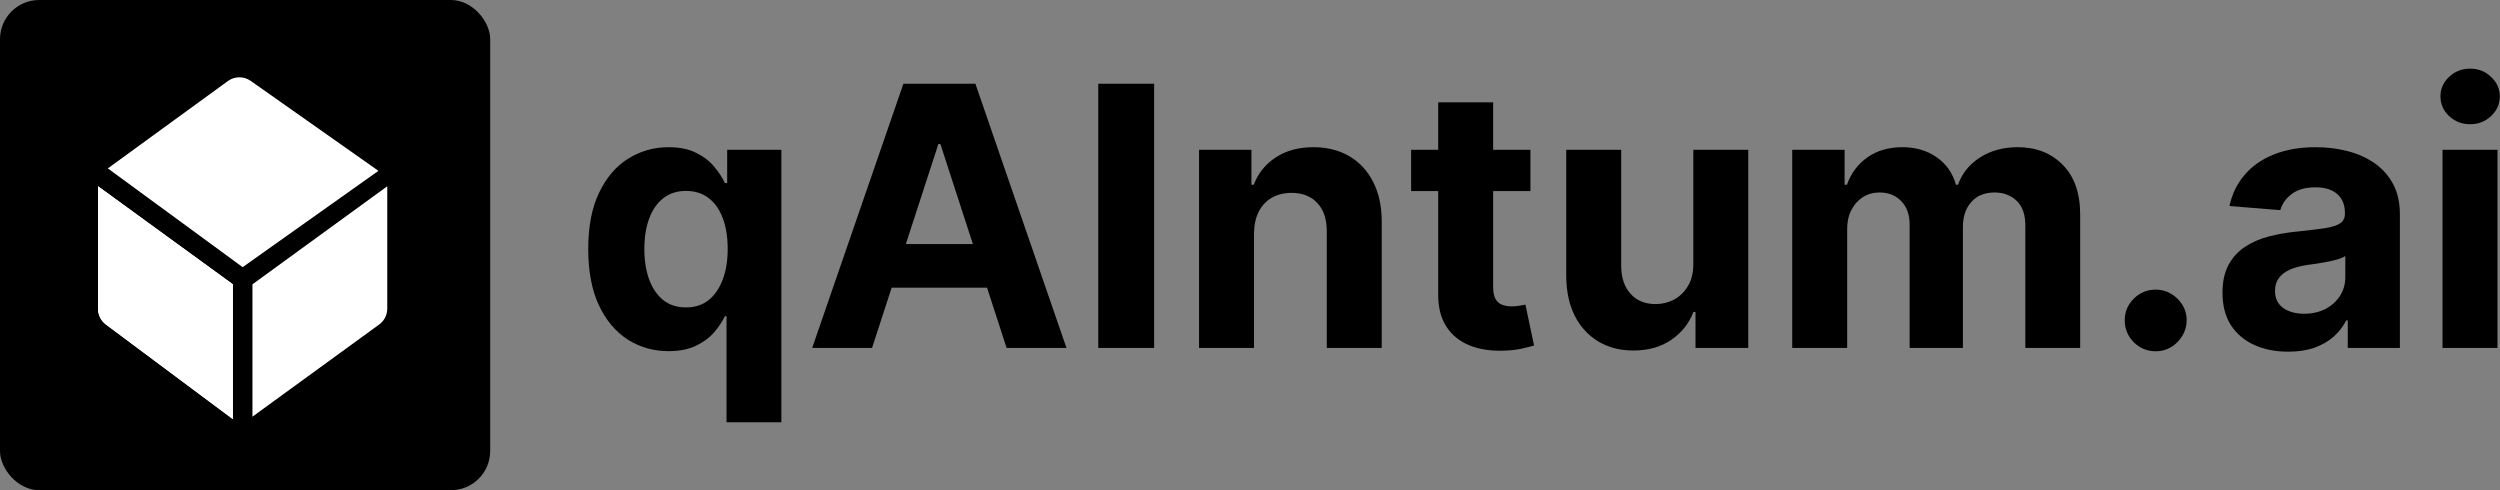 <svg width="510" height="100" viewBox="0 0 510 100" fill="none" xmlns="http://www.w3.org/2000/svg">
<rect x="0" y="0" width="510" height="100" fill="#808080" stroke="none"/>
<rect width="100" height="100" rx="8" fill="black"/>
<path d="M20 38L47.5 58V85.5L21.609 66.2C20.597 65.445 20 64.256 20 62.993V38Z" fill="white"/>
<path d="M20 38L47.5 58V85.5L21.609 66.2C20.597 65.445 20 64.256 20 62.993V38Z" fill="white"/>
<path d="M46.484 16.535C47.868 15.528 49.74 15.513 51.14 16.499L77.201 34.851L49.5 54.5L22 34.351L46.484 16.535Z" fill="white"/>
<path d="M51.5 58L79 38V62.963C79 64.243 78.388 65.445 77.353 66.198L51.5 85V58Z" fill="white"/>
<path d="M498.274 70.977V30.554H509.485V70.977H498.274ZM503.906 25.343C502.239 25.343 500.809 24.79 499.616 23.685C498.441 22.562 497.853 21.22 497.853 19.658C497.853 18.114 498.441 16.79 499.616 15.684C500.809 14.561 502.239 14 503.906 14C505.573 14 506.994 14.561 508.169 15.684C509.362 16.79 509.959 18.114 509.959 19.658C509.959 21.22 509.362 22.562 508.169 23.685C506.994 24.79 505.573 25.343 503.906 25.343Z" fill="black"/>
<path d="M466.811 71.741C464.232 71.741 461.934 71.293 459.916 70.399C457.899 69.486 456.302 68.144 455.126 66.372C453.969 64.582 453.39 62.354 453.39 59.687C453.39 57.442 453.802 55.556 454.626 54.029C455.451 52.503 456.574 51.275 457.995 50.345C459.416 49.415 461.03 48.713 462.837 48.239C464.662 47.766 466.575 47.432 468.575 47.239C470.926 46.994 472.821 46.766 474.259 46.555C475.698 46.327 476.742 45.993 477.391 45.555C478.04 45.116 478.365 44.467 478.365 43.607V43.45C478.365 41.783 477.838 40.493 476.786 39.581C475.751 38.669 474.277 38.212 472.364 38.212C470.347 38.212 468.741 38.66 467.548 39.554C466.355 40.432 465.566 41.537 465.18 42.87L454.811 42.028C455.337 39.572 456.372 37.449 457.916 35.66C459.46 33.852 461.451 32.466 463.89 31.501C466.346 30.519 469.189 30.028 472.417 30.028C474.663 30.028 476.812 30.291 478.865 30.817C480.935 31.343 482.769 32.159 484.365 33.265C485.979 34.37 487.251 35.791 488.181 37.528C489.111 39.248 489.576 41.309 489.576 43.713V70.978H478.944V65.372H478.628C477.979 66.635 477.11 67.749 476.023 68.714C474.935 69.662 473.628 70.407 472.101 70.951C470.575 71.478 468.812 71.741 466.811 71.741ZM470.022 64.003C471.671 64.003 473.128 63.679 474.391 63.03C475.654 62.363 476.645 61.468 477.365 60.345C478.084 59.222 478.444 57.95 478.444 56.529V52.239C478.093 52.468 477.61 52.678 476.996 52.871C476.4 53.047 475.724 53.213 474.97 53.371C474.215 53.511 473.461 53.643 472.707 53.766C471.952 53.871 471.268 53.968 470.654 54.055C469.338 54.248 468.189 54.556 467.206 54.977C466.224 55.398 465.46 55.968 464.917 56.687C464.373 57.389 464.101 58.266 464.101 59.319C464.101 60.845 464.653 62.012 465.759 62.819C466.882 63.609 468.303 64.003 470.022 64.003Z" fill="black"/>
<path d="M439.764 71.662C438.027 71.662 436.535 71.047 435.29 69.819C434.061 68.574 433.447 67.082 433.447 65.345C433.447 63.626 434.061 62.152 435.29 60.924C436.535 59.696 438.027 59.082 439.764 59.082C441.448 59.082 442.922 59.696 444.185 60.924C445.448 62.152 446.08 63.626 446.08 65.345C446.08 66.503 445.781 67.565 445.185 68.53C444.606 69.477 443.843 70.24 442.895 70.819C441.948 71.381 440.904 71.662 439.764 71.662Z" fill="black"/>
<path d="M365.614 70.978V30.554H376.299V37.686H376.773C377.615 35.317 379.019 33.449 380.984 32.08C382.949 30.712 385.3 30.028 388.037 30.028C390.809 30.028 393.169 30.721 395.116 32.107C397.064 33.475 398.362 35.335 399.011 37.686H399.432C400.257 35.37 401.748 33.519 403.906 32.133C406.082 30.729 408.652 30.028 411.617 30.028C415.389 30.028 418.451 31.229 420.802 33.633C423.17 36.019 424.355 39.405 424.355 43.792V70.978H413.17V46.002C413.17 43.757 412.573 42.072 411.38 40.949C410.187 39.826 408.696 39.265 406.906 39.265C404.871 39.265 403.283 39.914 402.143 41.212C401.002 42.493 400.432 44.186 400.432 46.292V70.978H389.563V45.765C389.563 43.783 388.993 42.204 387.852 41.028C386.73 39.853 385.247 39.265 383.405 39.265C382.159 39.265 381.036 39.581 380.036 40.212C379.054 40.827 378.273 41.695 377.694 42.818C377.115 43.923 376.825 45.221 376.825 46.713V70.978H365.614Z" fill="black"/>
<path d="M345.435 53.766V30.554H356.646V70.978H345.883V63.635H345.462C344.549 66.004 343.032 67.907 340.909 69.346C338.803 70.785 336.233 71.504 333.198 71.504C330.496 71.504 328.118 70.89 326.066 69.662C324.013 68.434 322.407 66.688 321.25 64.425C320.109 62.161 319.53 59.451 319.513 56.293V30.554H330.724V54.292C330.741 56.679 331.382 58.565 332.645 59.951C333.908 61.337 335.601 62.03 337.724 62.03C339.075 62.03 340.338 61.723 341.514 61.109C342.689 60.477 343.637 59.547 344.356 58.319C345.093 57.091 345.453 55.573 345.435 53.766Z" fill="black"/>
<path d="M312.209 30.554V38.975H287.866V30.554H312.209ZM293.393 20.869H304.604V58.556C304.604 59.591 304.762 60.398 305.077 60.977C305.393 61.538 305.832 61.933 306.393 62.161C306.972 62.389 307.639 62.503 308.393 62.503C308.92 62.503 309.446 62.459 309.972 62.371C310.499 62.266 310.902 62.187 311.183 62.135L312.946 70.477C312.385 70.653 311.595 70.855 310.578 71.083C309.56 71.328 308.323 71.477 306.867 71.53C304.165 71.635 301.797 71.276 299.761 70.451C297.744 69.626 296.173 68.346 295.051 66.609C293.928 64.872 293.375 62.679 293.393 60.029V20.869Z" fill="black"/>
<path d="M255.818 47.608V70.978H244.606V30.554H255.291V37.686H255.765C256.66 35.335 258.16 33.475 260.265 32.107C262.371 30.721 264.923 30.028 267.924 30.028C270.731 30.028 273.178 30.642 275.266 31.87C277.354 33.098 278.977 34.852 280.135 37.133C281.293 39.397 281.872 42.099 281.872 45.239V70.978H270.661V47.239C270.678 44.765 270.047 42.835 268.766 41.449C267.485 40.046 265.722 39.344 263.476 39.344C261.967 39.344 260.634 39.669 259.476 40.318C258.335 40.967 257.441 41.914 256.791 43.16C256.16 44.388 255.835 45.871 255.818 47.608Z" fill="black"/>
<path d="M235.442 17.08V70.978H224.046V17.08H235.442Z" fill="black"/>
<path d="M177.898 70.978H165.687L184.293 17.08H198.979L217.559 70.978H205.347L191.847 29.396H191.425L177.898 70.978ZM177.135 49.792H205.979V58.688H177.135V49.792Z" fill="black"/>
<path d="M148.212 86.136V64.503H147.87C147.344 65.626 146.598 66.74 145.633 67.846C144.686 68.934 143.449 69.837 141.922 70.556C140.414 71.276 138.571 71.635 136.396 71.635C133.325 71.635 130.545 70.846 128.053 69.267C125.579 67.67 123.614 65.328 122.158 62.24C120.719 59.135 120 55.327 120 50.818C120 46.187 120.746 42.335 122.237 39.265C123.728 36.177 125.711 33.87 128.185 32.343C130.676 30.8 133.404 30.028 136.369 30.028C138.633 30.028 140.519 30.414 142.028 31.186C143.554 31.94 144.782 32.887 145.712 34.028C146.66 35.151 147.379 36.256 147.87 37.344H148.344V30.554H159.397V86.136H148.212ZM139.949 62.714C141.756 62.714 143.282 62.223 144.528 61.24C145.791 60.24 146.756 58.845 147.423 57.056C148.107 55.266 148.449 53.169 148.449 50.766C148.449 48.362 148.116 46.274 147.449 44.502C146.782 42.73 145.817 41.362 144.554 40.397C143.291 39.432 141.756 38.949 139.949 38.949C138.106 38.949 136.554 39.449 135.29 40.449C134.027 41.449 133.071 42.835 132.422 44.608C131.773 46.38 131.448 48.432 131.448 50.766C131.448 53.117 131.773 55.196 132.422 57.003C133.089 58.793 134.045 60.196 135.29 61.214C136.554 62.214 138.106 62.714 139.949 62.714Z" fill="black"/>
</svg>
